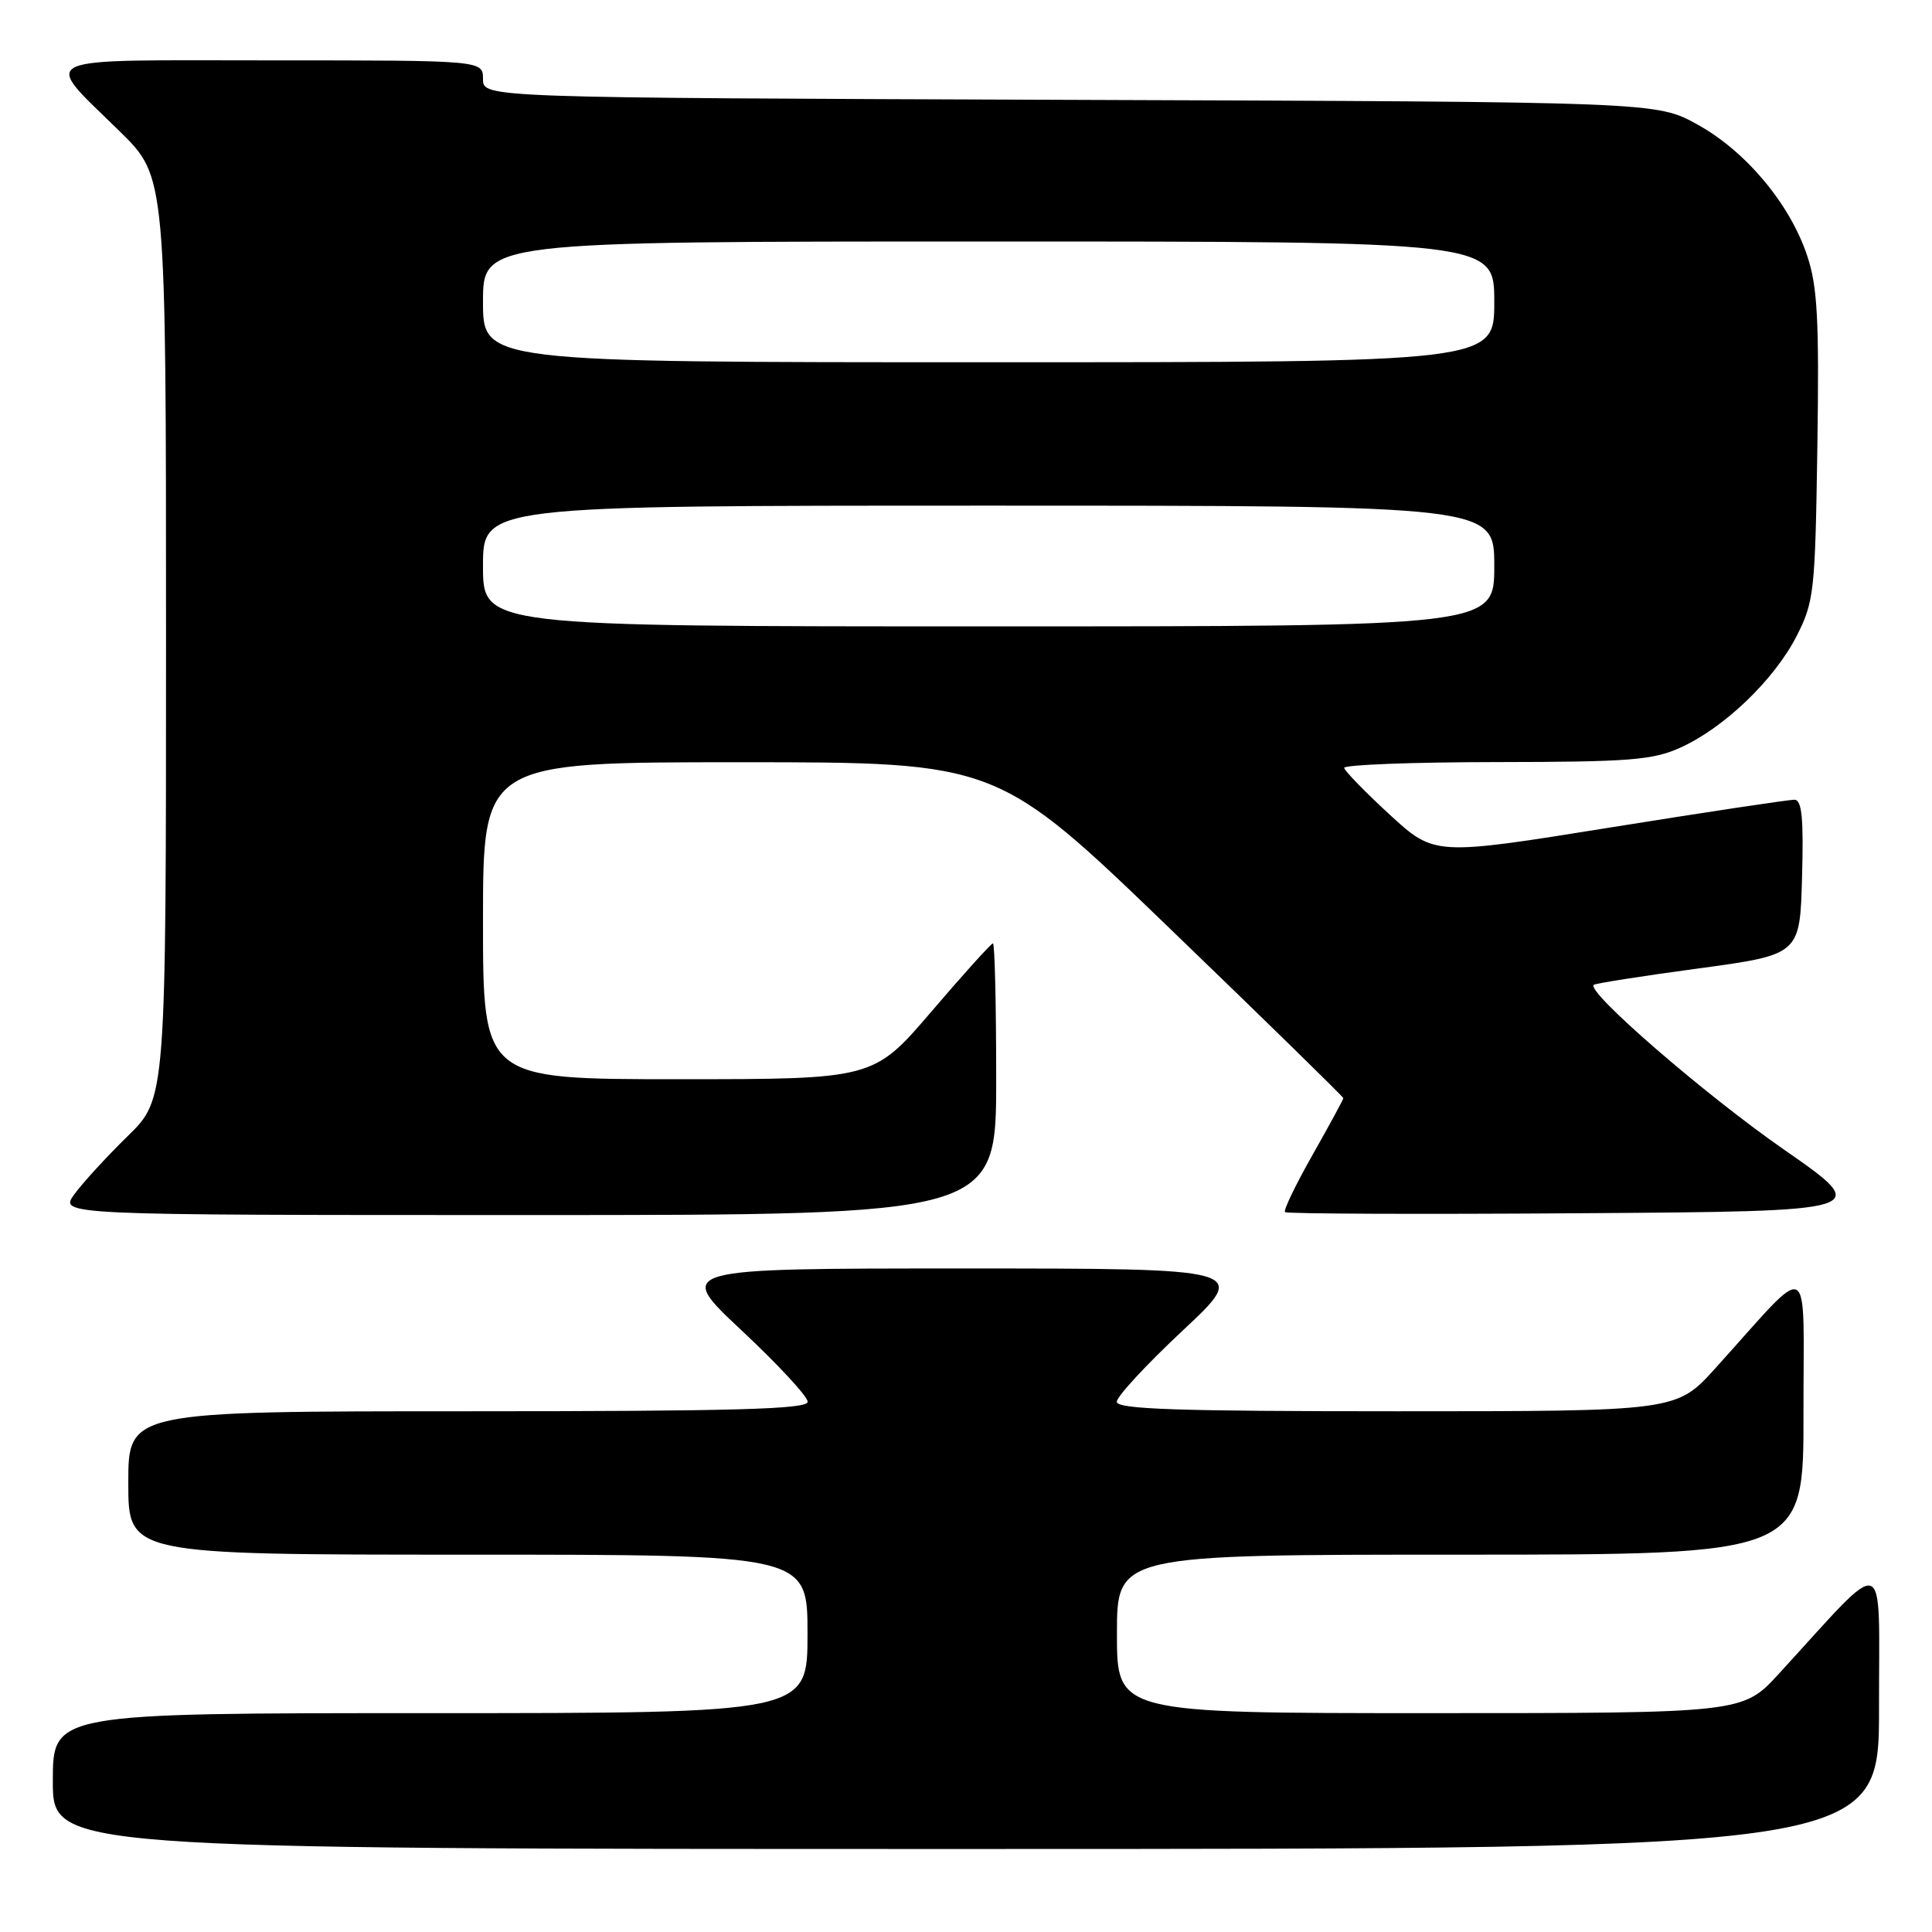 <?xml version="1.0" encoding="UTF-8" standalone="no"?>
<!DOCTYPE svg PUBLIC "-//W3C//DTD SVG 1.1//EN" "http://www.w3.org/Graphics/SVG/1.1/DTD/svg11.dtd" >
<svg xmlns="http://www.w3.org/2000/svg" xmlns:xlink="http://www.w3.org/1999/xlink" version="1.1" viewBox="0 0 256 256">
 <g >
 <path fill="currentColor"
d=" M 248.98 226.25 C 248.95 205.26 250.41 205.75 235.71 221.78 C 230.92 227.00 230.92 227.00 189.46 227.00 C 148.00 227.00 148.00 227.00 148.00 216.50 C 148.00 206.00 148.00 206.00 193.50 206.00 C 239.00 206.00 239.00 206.00 238.97 187.25 C 238.94 166.09 240.38 166.83 227.32 181.27 C 222.15 187.00 222.15 187.00 185.07 187.00 C 156.09 187.00 148.00 186.73 147.98 185.75 C 147.96 185.06 151.90 180.81 156.73 176.29 C 165.50 168.08 165.50 168.08 127.50 168.08 C 89.50 168.08 89.50 168.08 98.27 176.29 C 103.10 180.81 107.04 185.06 107.02 185.75 C 107.00 186.73 97.32 187.00 62.00 187.00 C 17.00 187.00 17.00 187.00 17.00 196.50 C 17.00 206.00 17.00 206.00 62.00 206.00 C 107.00 206.00 107.00 206.00 107.00 216.50 C 107.00 227.00 107.00 227.00 57.00 227.00 C 7.00 227.00 7.00 227.00 7.00 236.00 C 7.00 245.00 7.00 245.00 128.00 245.00 C 249.00 245.00 249.00 245.00 248.98 226.25 Z  M 132.00 143.00 C 132.00 133.10 131.81 125.00 131.57 125.00 C 131.34 125.00 127.68 129.05 123.45 134.00 C 115.75 143.00 115.75 143.00 89.87 143.00 C 64.00 143.00 64.00 143.00 64.00 122.00 C 64.00 101.00 64.00 101.00 98.08 101.00 C 132.16 101.00 132.16 101.00 155.08 123.10 C 167.69 135.25 178.00 145.34 178.00 145.51 C 178.00 145.68 176.17 149.05 173.93 153.01 C 171.69 156.96 170.04 160.38 170.27 160.61 C 170.50 160.84 188.12 160.91 209.42 160.76 C 248.14 160.50 248.14 160.50 236.32 152.28 C 225.91 145.04 210.21 131.45 211.17 130.50 C 211.36 130.31 217.58 129.33 225.01 128.33 C 238.50 126.50 238.50 126.50 238.78 116.25 C 239.00 108.43 238.76 105.99 237.78 105.97 C 237.08 105.95 226.06 107.61 213.29 109.66 C 190.08 113.39 190.08 113.39 184.15 107.95 C 180.89 104.95 178.18 102.16 178.11 101.75 C 178.05 101.34 187.11 100.99 198.25 100.98 C 215.99 100.96 219.02 100.72 222.69 99.05 C 228.48 96.43 235.10 90.06 238.04 84.32 C 240.38 79.74 240.52 78.48 240.81 59.18 C 241.06 42.40 240.83 38.00 239.47 33.91 C 237.19 27.04 231.36 20.06 224.92 16.50 C 219.50 13.50 219.50 13.50 141.75 13.23 C 64.00 12.95 64.00 12.95 64.00 10.48 C 64.00 8.00 64.00 8.00 35.96 8.00 C 3.80 8.00 5.48 7.20 15.93 17.47 C 22.00 23.44 22.00 23.44 22.00 84.51 C 22.00 145.58 22.00 145.58 16.92 150.54 C 14.13 153.27 10.95 156.74 9.85 158.25 C 7.86 161.00 7.86 161.00 69.93 161.00 C 132.00 161.00 132.00 161.00 132.00 143.00 Z  M 64.00 75.00 C 64.00 67.00 64.00 67.00 131.00 67.00 C 198.00 67.00 198.00 67.00 198.00 75.00 C 198.00 83.00 198.00 83.00 131.00 83.00 C 64.00 83.00 64.00 83.00 64.00 75.00 Z  M 64.00 40.00 C 64.00 32.00 64.00 32.00 131.00 32.00 C 198.00 32.00 198.00 32.00 198.00 40.00 C 198.00 48.00 198.00 48.00 131.00 48.00 C 64.00 48.00 64.00 48.00 64.00 40.00 Z "/>
</g>
</svg>